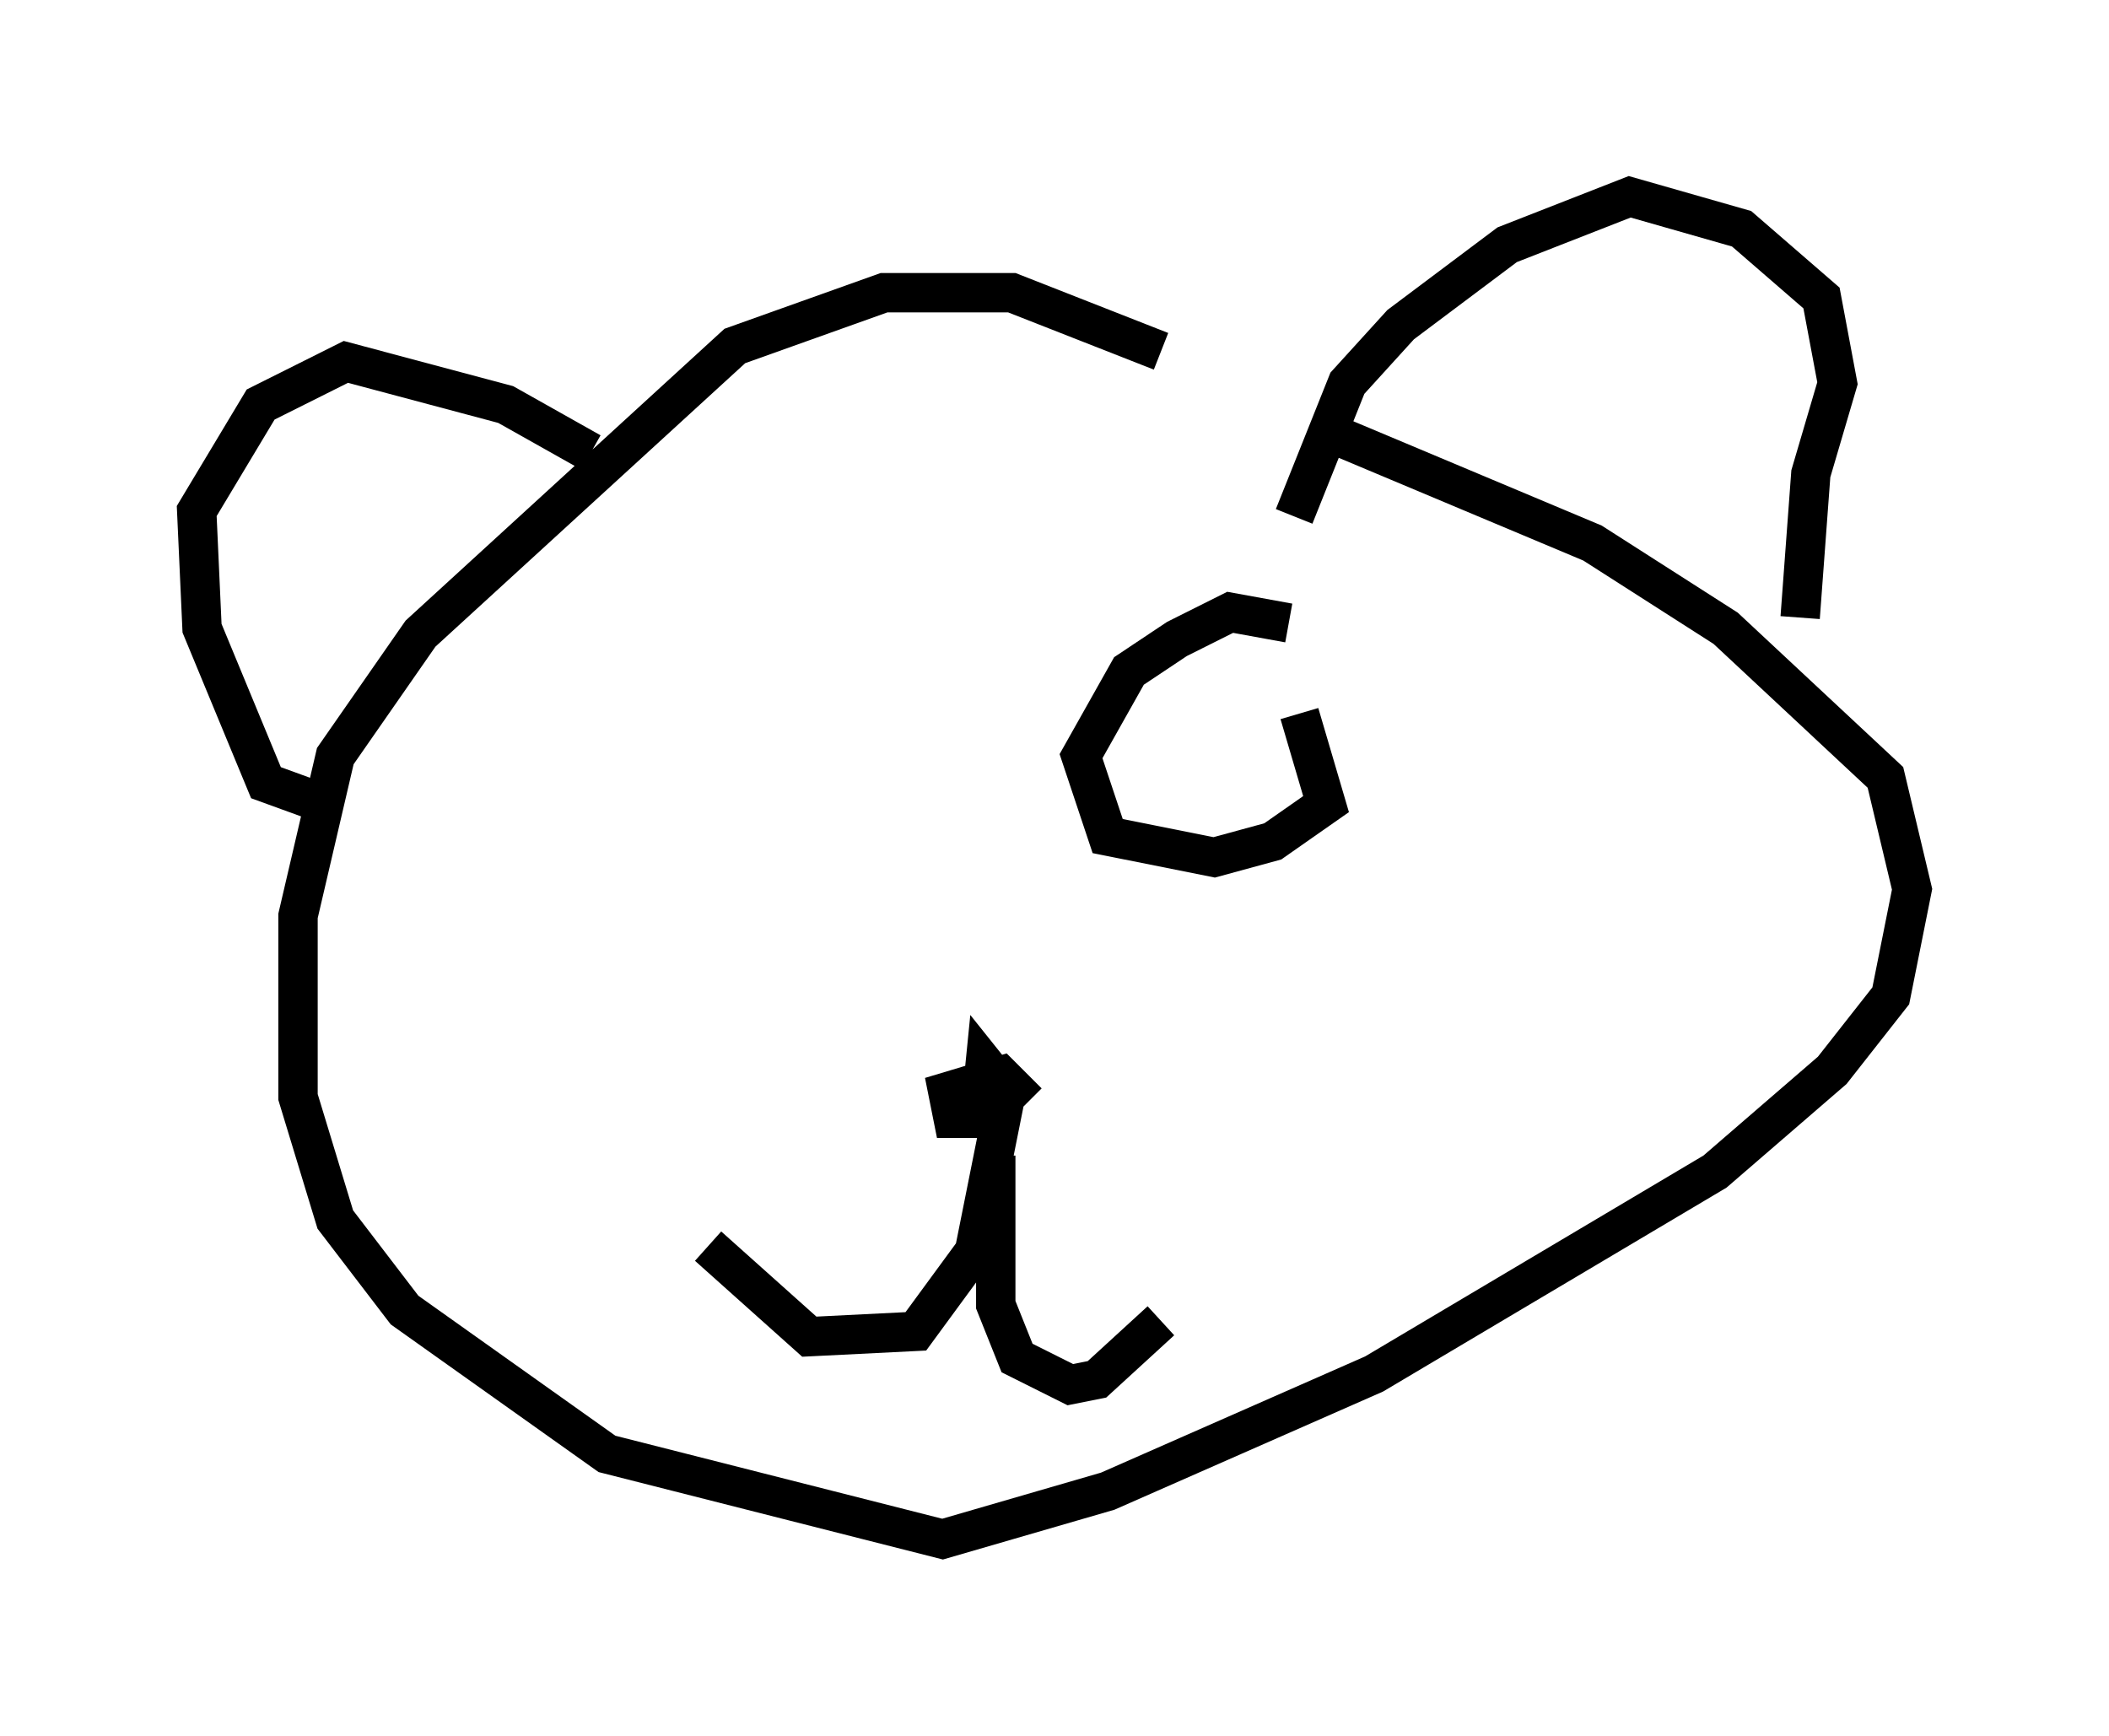 <?xml version="1.0" encoding="utf-8" ?>
<svg baseProfile="full" height="44.1" version="1.1" width="53.572" xmlns="http://www.w3.org/2000/svg" xmlns:ev="http://www.w3.org/2001/xml-events" xmlns:xlink="http://www.w3.org/1999/xlink"><defs /><rect fill="white" height="44.1" width="53.572" x="0" y="0" /><path d="M34.634, 12.713 m-5.142, -3.789 l-3.789, -1.488 -3.248, 0.0 l-3.789, 1.353 -7.984, 7.307 l-2.165, 3.112 -0.947, 4.059 l0.0, 4.601 0.947, 3.112 l1.759, 2.3 5.142, 3.654 l8.525, 2.165 4.195, -1.218 l6.766, -2.977 8.66, -5.142 l2.977, -2.571 1.488, -1.894 l0.541, -2.706 -0.677, -2.842 l-4.059, -3.789 -3.383, -2.165 l-6.766, -2.842 m-0.812, 2.165 l1.353, -3.383 1.353, -1.488 l2.706, -2.03 3.112, -1.218 l2.842, 0.812 2.03, 1.759 l0.406, 2.165 -0.677, 2.3 l-0.271, 3.654 m-30.717, -4.195 l-2.165, -1.218 -4.059, -1.083 l-2.165, 1.083 -1.624, 2.706 l0.135, 2.977 1.624, 3.924 l1.488, 0.541 m17.862, 7.578 l-0.677, -0.677 -1.353, 0.406 l0.135, 0.677 0.677, 0.0 l0.135, -1.353 0.541, 0.677 l-0.812, 4.059 -1.488, 2.03 l-2.706, 0.135 -2.571, -2.3 m7.307, -2.3 l0.0, 3.789 0.541, 1.353 l1.353, 0.677 0.677, -0.135 l1.624, -1.488 m3.248, -17.726 l-1.488, -0.271 -1.353, 0.677 l-1.218, 0.812 -1.218, 2.165 l0.677, 2.03 2.706, 0.541 l1.488, -0.406 1.353, -0.947 l-0.677, -2.3 " fill="none" stroke="black" stroke-width="1" /></svg>